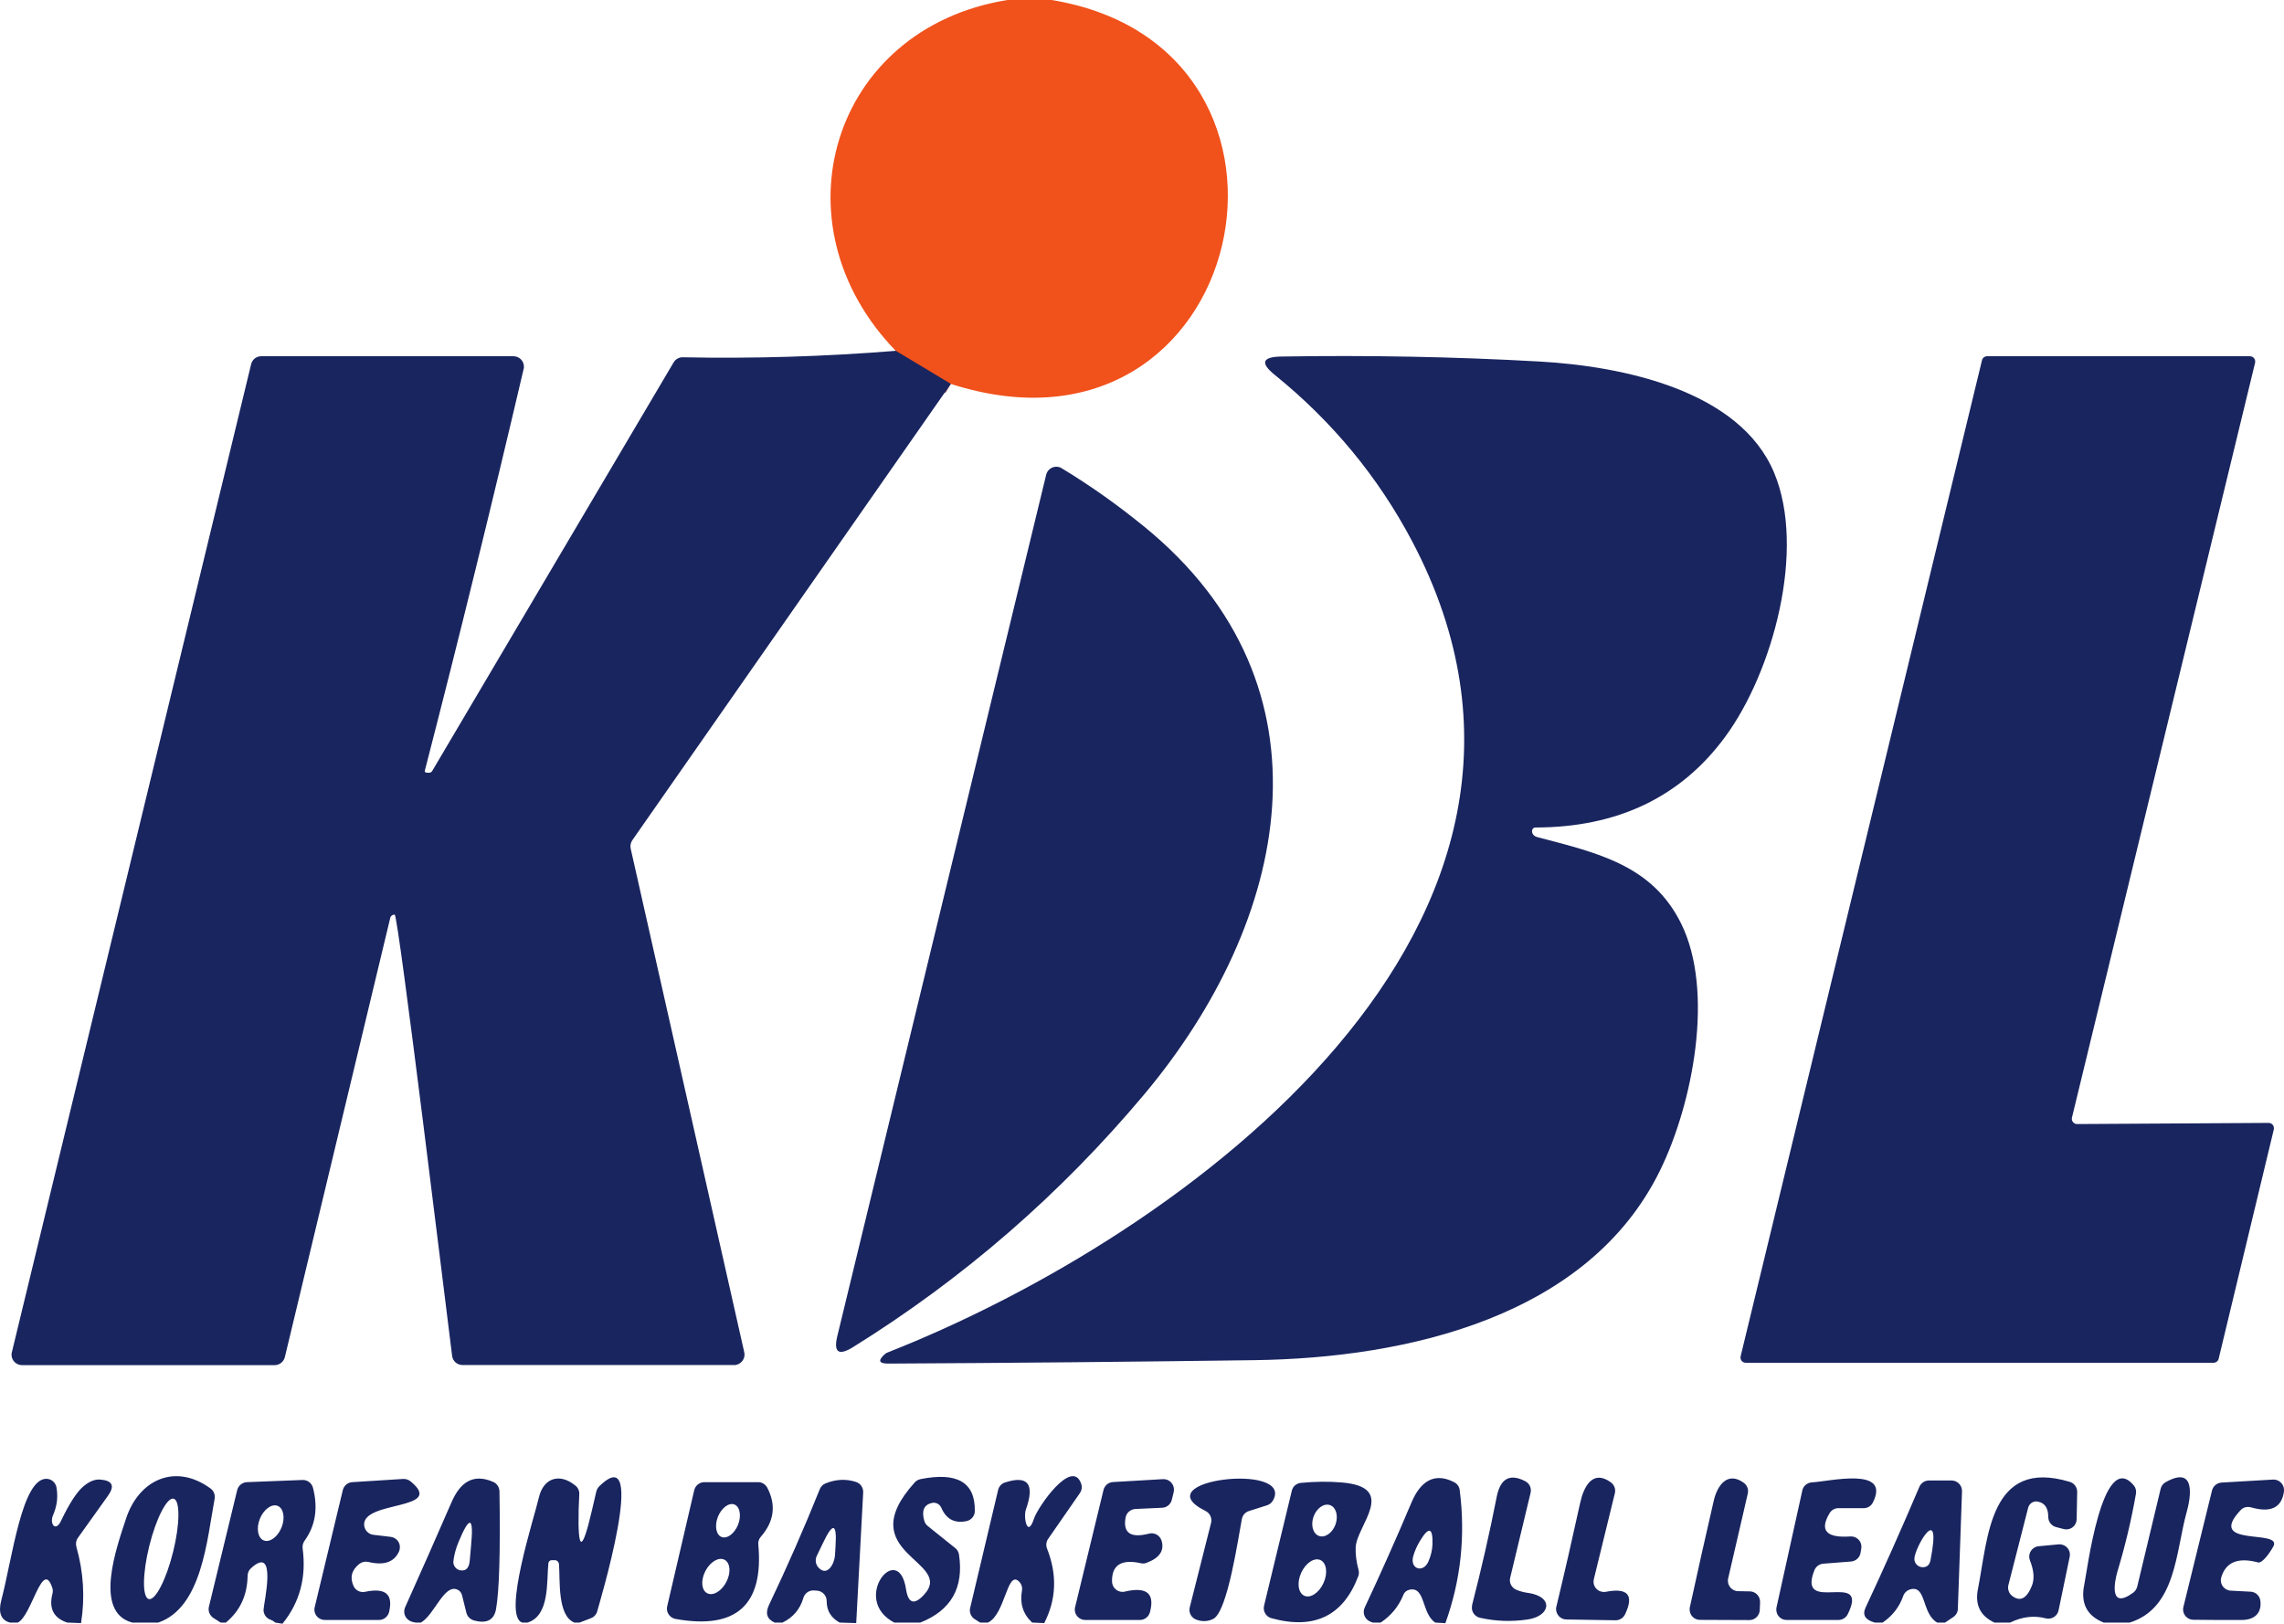 <?xml version="1.0" encoding="UTF-8"?><svg id="_레이어_2" xmlns="http://www.w3.org/2000/svg" viewBox="0 0 219.54 156.11"><defs><style>.cls-1{fill:none;stroke:#853b3d;stroke-width:2px;}.cls-2{fill:#f1511b;}.cls-3{fill:#19255f;}</style></defs><g id="_레이어_1-2"><path class="cls-1" d="m91.39,36.91l-5.29-3.18" vector-effect="non-scaling-stroke"/><path class="cls-2" d="m96.83,0h4.25c27.92,4.59,18.98,46.12-9.69,36.91l-5.29-3.18c-11.83-12.2-6.17-31,10.73-33.73Z"/><path class="cls-3" d="m86.1,33.73l5.29,3.18-30.61,43.87c-.16.24-.22.53-.16.8l10.92,48.44c.12.54-.22,1.07-.76,1.2-.07.02-.15.02-.22.02h-26.1c-.5,0-.93-.36-1-.86-.47-3.65-5.17-42.41-5.52-42.44-.2-.02-.38.11-.43.31l-10.13,42.23c-.11.45-.52.77-.98.77H2.12c-.56,0-1.01-.45-1.01-1,0-.08,0-.16.03-.24L24.14,35.01c.11-.45.51-.76.97-.76h24.25c.55,0,1,.45,1,1,0,.08,0,.15-.03.23-3.03,12.95-6.17,25.72-9.42,38.32-.11.41-.18.52.37.49.11,0,.2-.07.26-.16l23.21-39.29c.19-.31.52-.5.88-.49,6.82.14,13.64-.07,20.47-.62Zm61.16,46.17c0,.3.2.5.5.58,5.83,1.53,11.04,2.7,13.82,8.29,3.24,6.52,1.14,17.33-2.02,23.77-6.88,14.04-24.23,18.03-38.99,18.23-11.73.16-23.46.27-35.2.33-.89,0-1-.29-.34-.89.09-.08.18-.14.29-.18,28.57-11.25,69.81-41.24,50.41-78-3.26-6.17-7.66-11.5-13.19-15.98-1.43-1.15-1.22-1.74.61-1.77,8.4-.14,16.69.02,24.86.48,7.94.45,19.21,2.76,22.52,10.69,3.09,7.41-.13,19.16-4.69,25.37-4.26,5.81-10.35,8.73-18.26,8.74-.18,0-.32.15-.32.33,0,0,0,0,0,.01h0Zm71.3,28.69l-5.3,22.04c-.05.23-.26.39-.49.39h-44.96c-.28.01-.51-.21-.51-.5,0-.04,0-.08.01-.12l23.2-95.76c.05-.23.26-.39.49-.39h25.26c.28,0,.51.22.51.51,0,.04,0,.08-.01.12l-17.6,72.56c-.07.27.1.55.38.62.04,0,.08.01.12.01l18.4-.11c.28,0,.51.22.51.51,0,.04,0,.08-.01.12h0Z"/><path class="cls-3" d="m109.92,50.58c18.98,15.42,13.96,38.05.07,54.63-8.04,9.59-17.37,17.7-28,24.31-1.39.86-1.89.5-1.5-1.09l20.07-82.79c.13-.54.67-.87,1.21-.74.1.02.2.06.28.12,2.67,1.61,5.3,3.47,7.87,5.56ZM15.21,156h-2.5c-3.75-1-1.5-7.24-.59-10.01,1.23-3.73,4.73-5.36,8.12-2.88.31.23.46.61.39.99-.74,4.01-1.24,10.47-5.42,11.9Zm-.91-2.26c.63.16,1.68-1.87,2.34-4.54,0,0,0,0,0,0,.66-2.66.68-4.95.05-5.11,0,0,0,0,0,0-.63-.16-1.68,1.88-2.34,4.54,0,0,0,0,0,0-.66,2.66-.68,4.95-.05,5.11h0Zm74.16,2.26h-2.5c-4.23-2.2.4-7.99,1.13-3.2.21,1.36.79,1.54,1.72.53,3.05-3.28-7.12-3.92-.88-10.81.14-.16.33-.26.54-.31,3.54-.71,5.28.31,5.23,3.07,0,.46-.33.86-.78.96-1.15.25-1.97-.18-2.44-1.28-.16-.36-.54-.55-.92-.46-.75.18-.99.75-.72,1.7.05.2.17.38.33.51l2.64,2.12c.2.15.33.38.37.63.48,3.19-.76,5.37-3.72,6.54Zm104.75,0h-1.5c-1.36-.63-1.89-1.7-1.59-3.22.98-4.93,1.1-12.64,8.83-10.31.43.13.72.53.71.98l-.05,2.6c0,.55-.45,1-1,.99-.08,0-.16-.01-.24-.03l-.73-.19c-.45-.11-.76-.52-.76-.98,0-.84-.32-1.33-.99-1.47-.42-.09-.83.17-.94.58l-1.9,7.44c-.1.38.04.79.35,1.04.77.59,1.4.28,1.9-.95.27-.66.21-1.48-.18-2.46-.2-.51.05-1.09.57-1.3.09-.03.18-.06.27-.06l1.91-.18c.55-.05,1.04.35,1.09.9,0,.1,0,.2-.02.3l-1.07,5.15c-.11.54-.65.89-1.19.77-.02,0-.03,0-.05-.01-1.11-.29-2.25-.16-3.42.41h0Zm11.5,0h-2.5c-1.63-.65-2.25-1.88-1.86-3.69.24-1.11,1.72-13.07,4.73-9.52.2.22.28.52.23.82-.45,2.56-1.04,5.03-1.76,7.41-.3,1-.87,3.82,1.49,2.11.19-.14.33-.35.39-.58l2.25-9.4c.06-.27.23-.5.47-.64,2.95-1.67,2.44,1.44,2.03,2.89-1.05,3.74-.99,9.21-5.47,10.6h0Z"/><path class="cls-3" d="m7.79,156.05l-1.33-.05c-1.31-.44-1.78-1.36-1.42-2.77.05-.19.05-.38-.01-.56-.95-2.87-1.96,2.67-3.32,3.33h-.75c-.87-.23-1.15-.96-.83-2.17,1.06-4.03,1.99-11.8,4.39-11.65.46.03.83.38.91.83.16.91.05,1.8-.34,2.69-.34.8.25,1.62.77.53.83-1.74,1.57-2.86,2.21-3.37.55-.45,1.07-.65,1.56-.61,1.18.09,1.43.61.74,1.57l-2.88,4.03c-.18.25-.23.56-.15.86.69,2.43.84,4.88.45,7.34h0Zm19.36.06l-.69-.11c-.13-.11-.28-.21-.47-.28-.4-.14-.66-.52-.66-.94.01-.6,1.38-6.38-1.21-4-.2.18-.32.45-.32.72-.03,1.87-.72,3.37-2.09,4.5h-.5l-.69-.44c-.36-.23-.54-.67-.44-1.08l2.72-11.22c.11-.43.49-.74.93-.76l5.34-.21c.47-.02.89.29,1.01.74.51,1.96.24,3.66-.81,5.11-.15.21-.21.47-.18.73.37,2.77-.27,5.19-1.94,7.24Zm-1.8-8.01c.57.23,1.34-.32,1.71-1.24.37-.92.2-1.85-.37-2.08,0,0,0,0,0,0-.57-.23-1.34.33-1.71,1.24,0,0,0,0,0,0-.37.92-.2,1.85.37,2.08,0,0,0,0,0,0h0Zm10.53-.54l1.68.2c.55.07.94.56.87,1.11-.01.1-.04.2-.08.3-.47,1.03-1.45,1.36-2.95,1-.3-.07-.61,0-.85.18-.75.59-.94,1.3-.57,2.13.19.43.66.66,1.12.56,1.95-.41,2.71.23,2.3,1.94-.11.45-.51.77-.97.77h-5.2c-.56,0-1.01-.44-1.01-.99,0-.08,0-.16.03-.24l2.7-11.25c.1-.43.47-.74.91-.77l4.9-.31c.25-.01.5.07.7.23,3.45,2.81-4.57,1.82-4.46,4.19.03.49.4.89.88.95h0Zm4.58,8.44h-.5c-.23-.03-.44-.09-.61-.19-.44-.26-.62-.81-.41-1.28,1.51-3.37,3-6.73,4.46-10.1.82-1.89,2.06-2.81,4.02-1.95.35.16.58.51.59.9.09,5.81-.02,9.58-.33,11.32-.19,1.07-.91,1.43-2.14,1.09-.35-.1-.62-.38-.71-.73l-.42-1.69c-.06-.24-.22-.45-.45-.54-1.28-.56-2.18,2.4-3.5,3.17Zm3.6-7.71c-.25.61-.41,1.21-.48,1.8-.05.43.26.83.69.89.53.07.82-.24.88-.92.05-.54.09-1.03.13-1.46.27-2.82-.14-2.92-1.22-.31Zm11.65,7.71h-.5c-1.65-.66-1.36-4.07-1.48-5.62-.02-.21-.19-.38-.4-.38h-.28c-.18-.01-.32.12-.34.29-.18,1.8.14,5.04-2,5.71h-.5c-1.97-.57,1.16-10.15,1.58-12,.44-1.93,2.02-2.41,3.53-1.16.25.2.38.51.36.83-.03.53-.05,1.02-.06,1.45-.09,4.09.33,4.15,1.26.16l.44-1.89c.05-.18.14-.35.27-.48,4.88-4.81-.11,11.69-.17,11.95-.07.33-.3.6-.62.72l-1.09.42h0Zm26.59.05l-1.59-.05c-.83-.45-1.25-1.14-1.25-2.07,0-.53-.41-.97-.94-1l-.28-.02c-.47-.03-.89.27-1.02.72-.32,1.09-.99,1.88-2.01,2.37h-.75c-.74-.33-.92-.89-.55-1.68,1.75-3.67,3.38-7.39,4.89-11.15.1-.25.3-.45.55-.55,1-.41,1.98-.45,2.93-.14.43.14.71.55.69,1l-.67,12.57h0Zm-3.2-7.69l-.6,1.25c-.17.37-.1.81.18,1.11.84.89,1.52-.36,1.58-1.18.01-.3.03-.59.05-.86.15-2.25-.25-2.35-1.21-.32Zm21.27,7.69l-1.16-.05c-.87-.81-1.2-1.83-.98-3.06.07-.36-.07-.72-.35-.95-1.1-.9-1.27,3.23-2.92,4.01h-.75l-.52-.33c-.36-.23-.54-.66-.44-1.07l2.69-11.35c.08-.34.33-.62.66-.72,2.21-.72,2.88.15,2.01,2.6-.26.72.14,2.82.78.87.37-1.12,3.66-5.87,4.53-3.35.11.3.06.64-.12.9l-3.05,4.4c-.19.27-.23.62-.11.93.99,2.51.9,4.9-.27,7.17h0Zm7.75-3.03c2.1-.49,2.9.17,2.41,1.99-.12.44-.51.74-.97.74h-5.25c-.55,0-1-.45-1-.99,0-.08,0-.16.03-.24l2.73-11.27c.11-.43.48-.74.91-.76l4.8-.28c.56-.03,1.03.4,1.06.95,0,.09,0,.19-.02.28l-.18.74c-.1.44-.48.76-.92.78l-2.59.12c-.47.03-.86.37-.94.83-.26,1.48.49,1.99,2.25,1.54.51-.14,1.05.16,1.21.67.29.96-.19,1.67-1.45,2.14-.18.07-.37.08-.56.03-1.87-.41-2.79.19-2.75,1.78.02.56.48.99,1.04.98.07,0,.13-.01.19-.03h0Zm7.76-7.75c-6.07-2.99,8.51-4.69,6.49-1.03-.12.23-.33.4-.57.48l-1.76.56c-.35.11-.6.4-.67.76-.34,1.73-1.36,8.88-2.74,9.6-.53.27-1.08.29-1.66.07-.47-.18-.74-.69-.61-1.18l2.05-8.12c.11-.46-.11-.93-.53-1.14h0Zm23.05,10.79l-.97-.06c-1.33-.85-.93-3.54-2.51-3.15-.25.06-.46.23-.55.47-.46,1.13-1.19,2.02-2.19,2.68h-.75c-.15-.04-.29-.1-.4-.17-.43-.27-.6-.82-.38-1.28,1.56-3.33,3.06-6.7,4.49-10.09.81-1.92,2.1-2.98,4.1-1.96.3.15.5.44.54.77.56,4.42.1,8.68-1.38,12.79Zm-2.43-7.93c-.3.49-.52.99-.66,1.49-.34,1.24.95,1.64,1.45.53.25-.56.38-1.12.4-1.67.05-1.62-.35-1.74-1.19-.35h0Zm10.35,5.01c2.53.36,2.2,2.23,0,2.56-1.55.23-3.08.18-4.59-.16-.54-.12-.88-.65-.76-1.19,0-.01,0-.02,0-.04.9-3.5,1.69-6.96,2.36-10.38.35-1.79,1.27-2.29,2.75-1.52.41.21.62.67.51,1.12l-1.96,8.16c-.12.47.13.96.58,1.15.35.15.72.25,1.09.3h0Zm6.35-1.31c-.13.53.19,1.07.73,1.2.14.03.29.04.43.01,2.11-.41,2.73.32,1.84,2.17-.17.35-.53.58-.92.57l-4.72-.08c-.55,0-.99-.46-.99-1.01,0-.07,0-.15.03-.22.8-3.33,1.56-6.66,2.29-9.99.33-1.51,1.18-3.25,2.95-1.96.33.24.48.66.38,1.05l-2.02,8.26h0Zm15.98,2.21l-.03.75c-.02.54-.46.97-1,.97l-4.75-.02c-.55,0-1-.45-.99-1.01,0-.07,0-.14.02-.21.75-3.45,1.52-6.87,2.3-10.25.34-1.47,1.32-2.84,2.88-1.71.33.24.48.64.39,1.03l-1.89,8.17c-.12.54.22,1.07.76,1.2.07.02.14.02.2.02l1.13.02c.55.01.99.47.98,1.02,0,0,0,.01,0,.02h0Zm5.22-3.07c-1.73,4.39,5.37-.16,3.21,4.22-.17.34-.52.56-.9.56h-4.98c-.55,0-.99-.44-.99-.99,0-.08,0-.15.02-.22l2.48-11.24c.09-.44.47-.75.92-.78,1.65-.08,7.63-1.56,5.86,1.94-.17.34-.52.55-.9.54h-2.39c-.35-.01-.68.17-.86.47-1,1.66-.34,2.41,1.98,2.25.55-.04,1.03.37,1.07.92,0,.08,0,.16-.01.23l-.07.42c-.07.45-.45.8-.91.84l-2.68.21c-.38.03-.71.28-.85.63h0Zm12.56,5.03h-.75c-1.51-.84-1.02-3.64-2.6-3.19-.31.09-.56.32-.67.63-.37,1.06-1.03,1.91-1.98,2.56h-.75c-.92-.25-1.22-.73-.89-1.44,1.79-3.83,3.51-7.7,5.17-11.61.16-.37.52-.61.92-.61h2.18c.55,0,1,.45,1,1.01,0,.01,0,.02,0,.03l-.4,11.29c0,.32-.17.62-.44.8l-.79.53h0Zm-1.4-5.99c1.14-5.84-1.55-1.2-1.55-.13,0,.44.36.79.8.8.41,0,.66-.22.75-.67Zm28.85,2.92l1.92.1c.48.02.88.39.94.88.14,1.18-.56,1.83-1.77,1.84-1.61.01-3.16,0-4.67-.02-.55,0-1-.46-.99-1,0-.08.01-.15.03-.23l2.75-11.2c.11-.42.47-.73.91-.76l4.95-.29c.55-.03,1.02.39,1.06.94,0,.06,0,.12,0,.18-.21,1.59-1.27,2.1-3.18,1.55-.36-.1-.75,0-1,.28-3.39,3.63,4.11,1.76,3.15,3.49-.53.95-1.15,1.61-1.45,1.53-1.93-.52-3.11-.04-3.55,1.43-.16.53.15,1.09.68,1.24.08.02.15.04.23.04h0Z"/><path class="cls-3" d="m73.75,143.03c.87,1.67.67,3.24-.62,4.72-.18.2-.27.47-.24.74.53,5.83-2.13,8.21-7.96,7.16-.54-.1-.91-.62-.81-1.16,0-.02,0-.03.01-.05l2.6-11.17c.11-.45.51-.77.98-.77h5.15c.37-.01.71.2.89.53Zm-4.4,4.74c.53.21,1.24-.31,1.59-1.17,0,0,0,0,0,0,.34-.86.19-1.73-.34-1.95,0,0,0,0,0,0-.53-.21-1.24.31-1.59,1.17,0,0,0,0,0,0-.34.86-.19,1.73.34,1.95,0,0,0,0,0,0Zm-1.37,5.41c.56.29,1.38-.2,1.84-1.09.46-.89.38-1.84-.18-2.13-.56-.29-1.38.2-1.84,1.09-.46.89-.38,1.84.18,2.13Zm60.99-10.65c5.45.45,1.44,4.14,1.34,6.22-.03.67.06,1.4.27,2.17.06.2.05.42-.02.62-1.45,3.82-4.23,5.17-8.35,4.04-.52-.14-.83-.67-.71-1.19l2.67-11.06c.09-.42.45-.72.87-.76,1.34-.13,2.65-.15,3.93-.04Zm-2.19,5.14c.58.21,1.29-.28,1.59-1.1,0,0,0,0,0,0,.29-.82.06-1.65-.52-1.86-.58-.21-1.29.28-1.59,1.1,0,0,0,0,0,0-.29.82-.06,1.65.52,1.86Zm-1.41,5.75c.59.27,1.42-.28,1.85-1.23,0,0,0,0,0,0,.43-.95.29-1.93-.3-2.2,0,0,0,0,0,0-.59-.27-1.42.28-1.85,1.23,0,0,0,0,0,0-.43.95-.29,1.93.3,2.2,0,0,0,0,0,0Z"/></g></svg>